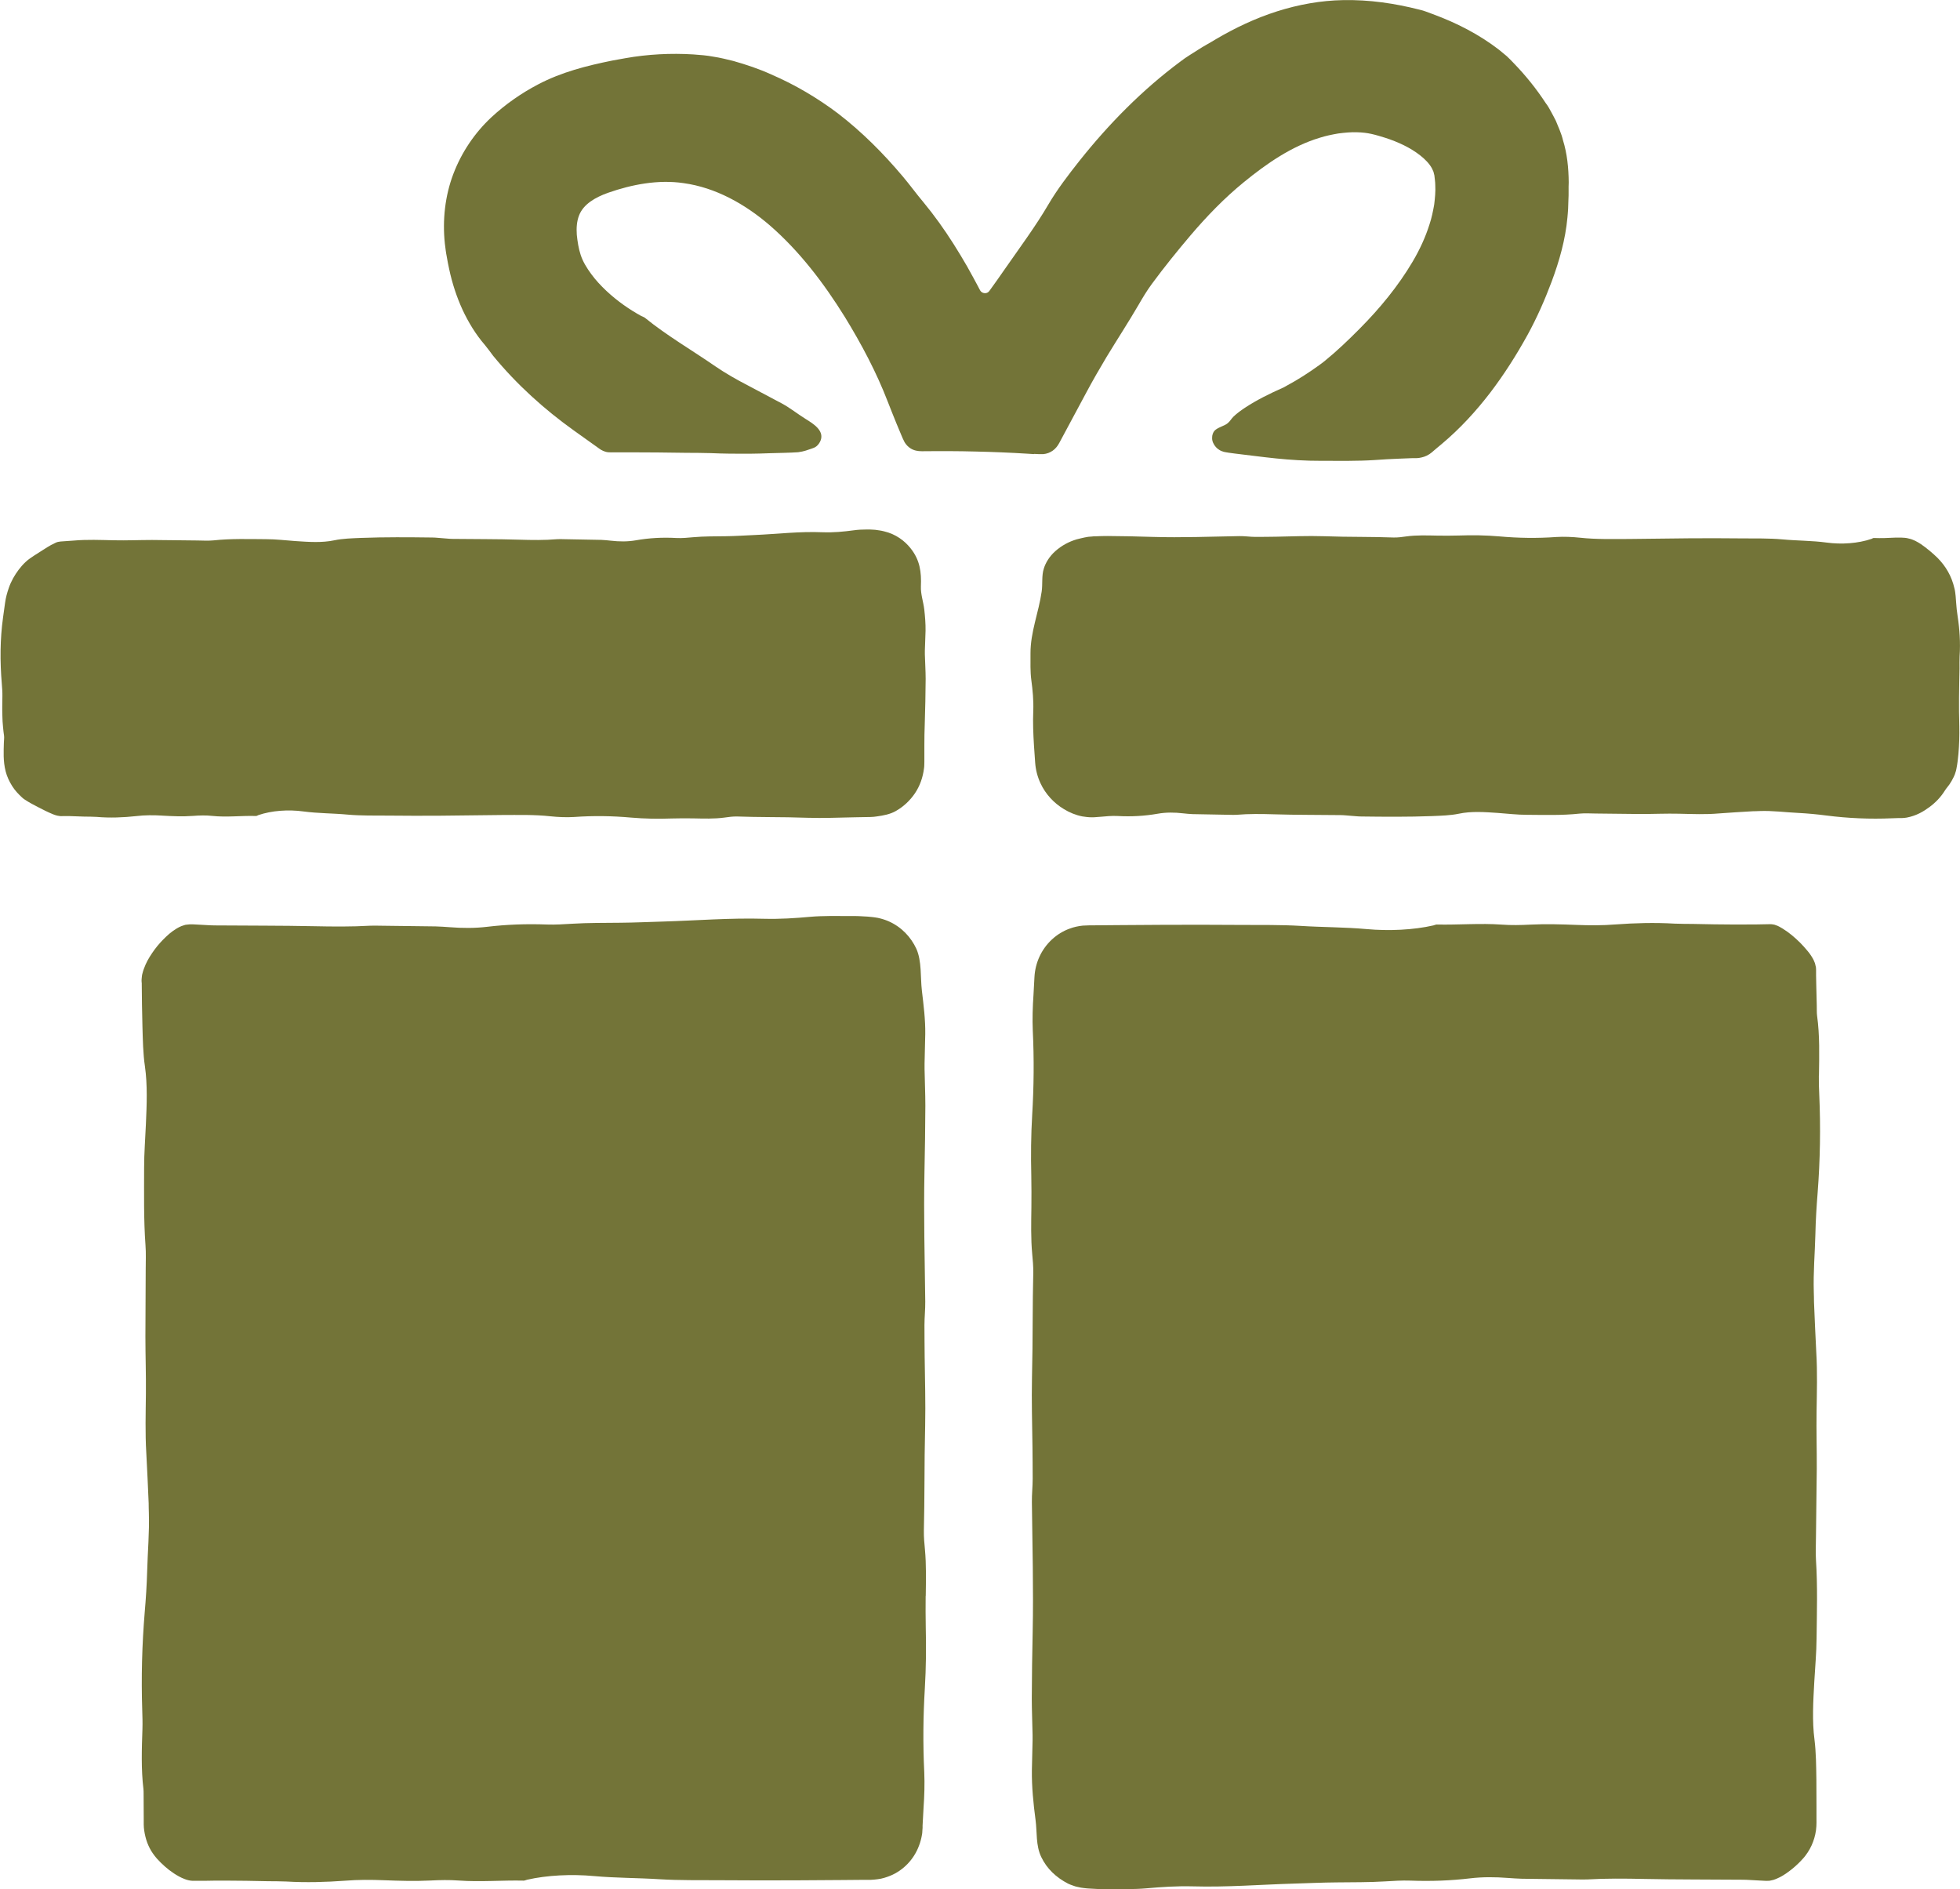 <?xml version="1.0" encoding="UTF-8"?>
<svg id="Layer_11" data-name="Layer 11" xmlns="http://www.w3.org/2000/svg" viewBox="0 0 198.15 190.97">
  <defs>
    <style>
      .cls-1 {
        fill: #737438;
      }
    </style>
  </defs>
  <path class="cls-1" d="M183.89,108.75c.03-2.05.09-4.09-.19-6.1-.04-.29-.02-.67-.03-1-.02-.68-.04-1.37-.05-2.05l-.02-1.03v-.54c-.01-.13,0-.27-.05-.4-.03-.13-.05-.26-.11-.38-.09-.25-.24-.5-.35-.66-.12-.17-.23-.34-.36-.48-.24-.3-.5-.57-.76-.84-.53-.52-1.07-.99-1.75-1.41-.08-.05-.2-.12-.33-.19-.12-.07-.25-.12-.38-.16-.12-.06-.26-.06-.4-.09-.13,0-.27-.01-.41,0l-1.08.02c-.72.01-1.43.01-2.15.01-1.44,0-2.87-.03-4.31-.06-.62-.01-1.26,0-1.86-.03-2.02-.12-4.06-.06-5.95.08-1.37.11-2.65.1-3.94.05-1.58-.06-3.12-.11-4.71-.03-.93.05-1.97.07-2.86,0-2.21-.16-4.4.04-6.59-.01-.1,0-.22.06-.34.09-2.01.46-4.5.58-6.77.37-2.2-.2-4.44-.18-6.63-.32-1.97-.12-4.09-.09-6.14-.1-2.59-.02-5.17-.02-7.76-.01l-4.62.03-2.31.02c-.39,0-.75,0-1.22.03-.45.05-.89.14-1.31.3-1.35.48-2.46,1.53-3.06,2.83-.3.65-.47,1.35-.51,2.06-.03.65-.06,1.23-.1,1.84-.08,1.14-.12,2.42-.07,3.57.14,2.88.11,5.7-.06,8.54-.12,2.03-.14,4.09-.09,6.17.02,1.05.02,2.11.01,3.16-.02,1.58-.06,3.18.08,4.69.06.65.12,1.25.11,1.94-.03,1.58-.06,3.16-.06,4.74,0,1.96-.03,3.9-.07,5.85-.05,2.33.02,4.7.05,7.05,0,1.05.03,2.1.02,3.15,0,.8-.09,1.6-.08,2.39.05,4.36.17,8.72.08,13.1-.05,2.24-.08,4.49-.09,6.73,0,1.23.06,2.47.08,3.7,0,.18,0,.37,0,.55-.02,1-.05,2-.07,3.01-.02,1.68.15,3.36.37,5.02.17,1.27.01,2.57.58,3.76s1.52,2.07,2.7,2.68c.16.08.33.14.5.2.17.07.35.12.53.15.18.05.37.08.56.1.19.02.41.05.53.05.58.04,1.19.07,1.84.06,1.33,0,2.74.03,3.97-.08,1.55-.14,3.07-.24,4.66-.2,3.51.1,6.86-.18,10.29-.28,1.43-.04,2.85-.11,4.29-.12,1.63-.02,3.26,0,4.87-.1.84-.05,1.73-.11,2.56-.08,2.12.08,4.13,0,6.06-.23,1.26-.15,2.52-.14,3.81-.04.46.03.94.07,1.41.08,1.87.02,3.74.05,5.62.07.34,0,.69.02,1.01,0,1.9-.11,3.78-.09,5.71-.05,3.31.07,6.64.05,9.96.08.52,0,1.03.05,1.54.07l.77.04c.05,0,.16.01.26,0,.1,0,.2,0,.29-.03.19-.03.39-.09.55-.16.54-.22.95-.5,1.35-.8.4-.3.76-.62,1.1-.97l.25-.27c.09-.1.18-.2.26-.31.16-.21.31-.44.44-.67.26-.47.45-.98.56-1.5.12-.51.13-1.1.12-1.51v-1.33s-.01-2.66-.01-2.66c-.02-1.38-.03-2.76-.19-4.05-.25-1.89-.13-3.89-.02-5.87.08-1.46.22-2.91.23-4.38.03-2.64.11-5.29-.06-7.91-.05-.77,0-1.63,0-2.45l.08-6.78c.01-1.92-.05-3.85-.02-5.77.03-2.01.09-4-.03-6.01-.09-1.68-.16-3.39-.23-5.09-.01-.33,0-.67-.02-1-.06-2,.11-3.89.16-5.84.03-1.42.12-2.84.23-4.21.25-3.25.31-6.55.16-9.94-.03-.62-.05-1.26-.04-1.87Z"/>
  <path class="cls-1" d="M93.59,161.32c.02-1.58.06-3.17-.08-4.68-.06-.65-.12-1.24-.11-1.93.03-1.58.06-3.15.06-4.73,0-1.95.03-3.89.07-5.85.05-2.32-.02-4.69-.05-7.03,0-1.05-.03-2.1-.02-3.15,0-.8.09-1.6.08-2.39-.05-4.36-.17-8.7-.08-13.08.05-2.23.08-4.48.09-6.72,0-1.23-.06-2.46-.08-3.7,0-.18,0-.37,0-.55.02-1,.05-2,.07-3,.02-1.47-.17-2.92-.34-4.37-.16-1.37,0-2.98-.56-4.24-.55-1.18-1.5-2.21-2.83-2.79-.33-.14-.68-.25-1.05-.33-.36-.07-.8-.11-1.04-.13-.58-.04-1.19-.07-1.83-.06-1.33,0-2.74-.03-3.97.08-1.54.14-3.06.24-4.65.2-3.5-.1-6.85.18-10.27.28-1.43.04-2.85.11-4.28.12-1.63.02-3.25,0-4.86.1-.84.05-1.73.11-2.56.08-2.12-.08-4.12,0-6.05.23-1.26.15-2.52.14-3.8.04-.46-.03-.93-.07-1.41-.08-1.87-.02-3.74-.05-5.61-.07-.34,0-.69-.02-1.01,0-1.89.11-3.77.09-5.71.05-3.3-.07-6.63-.05-9.95-.08-.51,0-1.03-.05-1.54-.07l-.77-.04h-.1s-.1,0-.15,0l-.29.03c-.2,0-.38.1-.57.15-.36.15-.61.32-.87.5-.24.18-.48.37-.69.58-.42.4-.81.83-1.15,1.29-.34.47-.66.95-.91,1.51-.12.28-.24.58-.32.91-.05.15-.06.36-.08.54-.02.18,0,.42.03.62l-.02-.17c.01,1.45.03,2.9.07,4.34.04,1.38.06,2.75.25,4.04.27,1.88.19,3.88.1,5.86-.06,1.46-.18,2.91-.18,4.37,0,2.63-.05,5.28.14,7.89.06.77.02,1.63.02,2.44l-.03,6.77c0,1.92.07,3.85.05,5.76-.02,2.01-.08,4,.04,6,.1,1.68.16,3.38.24,5.08.01.33,0,.67.02,1,.06,1.99-.12,3.89-.17,5.83-.04,1.42-.13,2.83-.25,4.2-.27,3.24-.36,6.54-.25,9.91.02.62.04,1.26.02,1.87-.07,2.05-.14,4.08.1,6.08.03.29.01.66.02,1,.01.68.01,1.36.01,2.05v.53c0,.21.02.41.05.62.06.41.16.82.3,1.21.15.39.34.77.58,1.11.12.17.25.34.39.5.14.15.26.28.4.42.54.53,1.12,1,1.83,1.39.19.1.38.2.61.28.23.09.52.16.78.17.07,0,.14,0,.2,0h.14s.27,0,.27,0h.54c.72-.02,1.43-.02,2.15-.02,1.43,0,2.87.03,4.3.06.62.01,1.26,0,1.86.03,2.01.12,4.05.06,5.94-.08,1.37-.11,2.65-.1,3.93-.05,1.58.06,3.11.11,4.71.03.93-.05,1.96-.07,2.86,0,2.21.16,4.39-.04,6.58.01.1,0,.22-.06.34-.09,2.01-.46,4.49-.58,6.76-.37,2.2.2,4.44.18,6.62.32,1.97.12,4.08.09,6.13.1,2.58.02,5.16.02,7.75.01l4.61-.03,2.31-.02h.58c.22-.02.45-.02.67-.06.45-.05.88-.19,1.3-.36,1.33-.55,2.38-1.67,2.88-3.01.07-.17.12-.33.17-.51.05-.17.09-.35.12-.52.04-.18.06-.35.06-.53l.02-.27v-.23c.03-.61.06-1.22.1-1.82.08-1.13.12-2.42.07-3.56-.14-2.88-.11-5.69.06-8.52.12-2.03.14-4.09.09-6.16-.02-1.05-.02-2.1-.01-3.15Z"/>
  <path class="cls-1" d="M104.56,45.88l.42.02c.17,0,.35.01.51,0,.33-.03.66-.15.94-.35.28-.2.49-.46.66-.78.9-1.67,1.81-3.37,2.72-5.07.65-1.22,1.35-2.43,2.06-3.62,1.08-1.78,2.23-3.54,3.23-5.26.43-.74.83-1.42,1.37-2.15,1.23-1.67,2.54-3.29,3.88-4.87,1.66-1.95,3.43-3.78,5.39-5.38,2.31-1.89,4.85-3.64,7.66-4.49.62-.2,1.26-.33,1.9-.44.64-.08,1.29-.15,1.93-.12.49.01.99.07,1.43.17.46.1.93.25,1.39.39,1.27.41,2.53.99,3.53,1.78.5.39.93.84,1.18,1.3l.16.35c.02.12.06.22.09.36.03.33.09.65.09.98.04.66-.03,1.33-.11,1.99-.12.66-.25,1.33-.47,1.98-.41,1.31-1,2.58-1.71,3.78-1.46,2.47-3.32,4.73-5.37,6.79-1.12,1.13-2.28,2.24-3.52,3.25-.18.15-.38.29-.57.43-1.05.76-2.14,1.46-3.26,2.06-.08.04-.16.09-.23.13-.04.02-.07.04-.11.06l-.05.02c-1.33.59-2.66,1.24-3.88,2.05-.39.26-.77.54-1.11.86-.22.21-.36.49-.6.68-.35.29-1.03.42-1.34.77-.12.15-.24.39-.23.74,0,.17.04.38.16.58.11.21.29.44.56.6.13.09.29.15.46.2.08.02.17.03.25.05.06,0,.12.02.18.03.2.03.42.06.66.09,2.83.33,5.41.75,8.86.74,1.77,0,3.65.03,5.29-.08.84-.06,1.67-.11,2.5-.14.42-.01.84-.03,1.26-.05h.41c.19,0,.39-.02.57-.07.38-.08.73-.25,1.03-.5.18-.15.37-.31.55-.47.16-.13.31-.26.47-.39,1.86-1.56,3.46-3.31,4.89-5.17,1.42-1.86,2.67-3.83,3.8-5.88.94-1.72,1.73-3.51,2.42-5.35.78-2.09,1.4-4.27,1.6-6.49.02-.29.06-.58.07-.88.01-.3.02-.6.03-.9.04-.6,0-1.2.03-1.77-.01-1.47-.16-2.92-.58-4.27-.16-.69-.47-1.33-.72-1.96-.15-.31-.32-.61-.48-.91-.16-.3-.32-.59-.53-.86-.96-1.47-2.04-2.81-3.28-4.09-.22-.22-.44-.47-.68-.68-.25-.21-.5-.42-.75-.62-2.04-1.58-4.34-2.75-6.74-3.63-.43-.15-.87-.35-1.31-.44-2.51-.64-5.08-1.02-7.73-.97-2.27.04-4.53.45-6.7,1.14-2.17.69-4.23,1.67-6.17,2.81-.59.37-1.22.69-1.8,1.07-.59.39-1.2.73-1.76,1.17-3.87,2.87-7.26,6.32-10.22,10.04-1.15,1.45-2.27,2.92-3.15,4.42-1.28,2.19-2.87,4.33-4.38,6.5l-.84,1.2-.61.85c-.1.13-.17.27-.29.34-.12.08-.27.1-.41.07-.14-.03-.27-.11-.35-.23-.08-.12-.13-.25-.2-.37l-.03-.06c-.21-.41-.71-1.31-1.12-2.05-.44-.76-.89-1.51-1.36-2.25-.94-1.48-1.96-2.91-3.07-4.25-.67-.79-1.35-1.73-2.06-2.57-1.96-2.33-4.12-4.5-6.55-6.37-2.08-1.57-4.35-2.91-6.74-3.94-1.25-.57-2.54-1-3.85-1.37-.66-.16-1.32-.33-2-.43-.67-.13-1.35-.18-2.04-.23-2.28-.14-4.61-.02-6.86.38-.44.08-.89.16-1.33.24-2.62.53-5.14,1.17-7.5,2.41-1.72.9-3.33,2.03-4.73,3.33-1.66,1.55-3,3.51-3.84,5.72-.84,2.21-1.11,4.65-.86,7.03.06.44.1.88.19,1.31.07.44.16.87.25,1.29.3,1.41.75,2.79,1.34,4.08.6,1.29,1.35,2.52,2.26,3.57.26.31.56.73.84,1.1,2.39,2.91,5.17,5.41,8.16,7.55.78.55,1.56,1.11,2.34,1.67l.18.13c.07.05.15.1.22.15.15.09.32.16.49.21.33.09.77.04.95.05h1.43c1.91,0,3.82.02,5.73.05.83.01,1.68,0,2.48.03,1.34.06,2.69.07,4.02.06.66,0,1.32-.03,1.97-.05.98-.03,1.99-.04,2.87-.1.61-.08.99-.24,1.35-.36.17-.06.34-.11.51-.25.17-.14.32-.35.41-.58.39-1.02-.79-1.72-1.51-2.17-.81-.5-1.57-1.12-2.41-1.57l-.68-.36c-.91-.49-1.82-.97-2.75-1.46-1.09-.56-2.28-1.24-3.26-1.91-2.4-1.66-4.9-3.1-7.13-4.91-.1-.09-.26-.13-.41-.21-1.17-.64-2.4-1.49-3.51-2.53-.55-.52-1.08-1.08-1.53-1.7-.45-.61-.85-1.26-1.07-1.94-.21-.63-.32-1.35-.39-2.03-.05-.69,0-1.36.22-1.93.43-1.16,1.66-1.86,2.96-2.32,2.37-.83,5.05-1.35,7.61-.97,3.22.44,6.2,2.1,8.71,4.26,3,2.6,5.47,5.84,7.6,9.27,1.68,2.74,3.2,5.6,4.35,8.59.27.7.57,1.44.87,2.18.15.37.31.74.46,1.1l.16.38c.06.14.13.28.2.41.15.25.36.47.6.62.34.22.74.29,1.14.29.49,0,.98,0,1.47-.01.44,0,.89,0,1.33,0,.88,0,1.76.02,2.64.04,1.76.04,3.51.11,5.26.22l.64.04Z"/>
  <path class="cls-1" d="M16.35,82.44c1.06.06,2.1.11,3.17.03.63-.05,1.32-.07,1.93,0,1.49.16,2.96-.04,4.44.01.07,0,.15-.06.23-.09,1.35-.46,3.03-.58,4.56-.37,1.48.2,2.99.18,4.47.32,1.33.12,2.75.09,4.13.1,1.74.02,3.48.02,5.22.01l6.22-.07c1.65,0,3.29-.05,4.93.13.76.08,1.63.12,2.4.07,1.94-.14,3.84-.11,5.74.06,1.37.12,2.76.14,4.15.09.71-.02,1.42-.02,2.13-.01,1.06.02,2.14.06,3.16-.08.44-.06.84-.12,1.3-.11,1.06.03,2.13.06,3.19.06,1.32,0,2.62.03,3.94.07,1.57.05,3.16-.02,4.74-.05l1.06-.02c.19,0,.33,0,.56-.01.21-.01.43-.02.64-.06.64-.09,1.31-.21,1.88-.53.79-.44,1.46-1.07,1.96-1.81.5-.74.8-1.61.91-2.49.04-.22.03-.44.04-.66v-.56s0-1.1,0-1.1c0-.74.01-1.47.04-2.21.05-1.51.08-3.02.09-4.53,0-.83-.06-1.66-.08-2.49,0-.12,0-.25,0-.37.02-.67.05-1.35.07-2.02.01-.72-.05-1.44-.13-2.15-.09-.77-.37-1.54-.34-2.32.06-1.46-.09-2.67-1.05-3.87-.6-.75-1.48-1.42-2.66-1.7-.3-.08-.61-.12-.92-.16-.31-.02-.65-.04-.84-.03-.45,0-.9.02-1.31.08-1.04.14-2.06.24-3.14.2-2.36-.1-4.62.18-6.92.28-.96.04-1.92.11-2.88.12-1.1.02-2.19,0-3.28.1-.56.05-1.17.11-1.72.08-1.43-.08-2.78,0-4.08.23-.85.15-1.7.14-2.56.04-.31-.03-.63-.07-.95-.08-1.26-.02-2.52-.05-3.78-.07-.23,0-.46-.02-.68,0-1.28.11-2.54.09-3.85.05-2.23-.07-4.47-.05-6.71-.08-.35,0-.69-.05-1.04-.07-.35-.02-.69-.07-1.04-.07-2.39-.03-4.78-.05-7.16.04-.93.04-1.86.06-2.72.24-1.27.27-2.62.17-3.95.08-.98-.07-1.96-.19-2.95-.19-1.77-.01-3.56-.07-5.32.12-.52.05-1.1.02-1.65.01l-4.56-.05c-1.29,0-2.59.06-3.88.03-1.35-.03-2.69-.09-4.05.03-.28.02-.57.04-.85.06-.24.03-.68,0-1,.17-.33.15-.56.28-.82.44-.25.15-.5.31-.74.47-.19.13-.39.24-.58.37-.28.2-.57.36-.86.64-.26.24-.5.51-.71.79-.42.56-.77,1.17-1,1.84-.17.49-.31.99-.38,1.52-.07.48-.13.96-.2,1.44-.31,2.22-.32,4.46-.13,6.73.03.42.07.85.06,1.26-.01.69-.03,1.38,0,2.05,0,.34.03.68.06,1.01.03.33.06.63.11.96.02.19-.01.43-.02.66-.02.87-.09,1.87.18,2.92.13.52.37,1.02.65,1.47.29.46.63.82,1.01,1.17.1.09.21.18.3.23.49.32.91.53,1.37.77.45.23.89.46,1.4.67.29.13.68.24,1.03.21h.73s1.45.05,1.45.05c.42.01.85,0,1.25.03,1.36.12,2.73.06,4-.08.92-.11,1.78-.1,2.65-.05Z"/>
  <path class="cls-1" d="M197.91,62.29c-.07-.46-.12-.91-.15-1.36-.02-.22-.03-.45-.05-.67-.03-.25-.05-.53-.12-.78-.28-1.23-.87-2.24-1.71-3.09-.5-.49-1.09-.98-1.68-1.39-.37-.24-.77-.47-1.25-.57-.23-.07-.49-.08-.75-.09h-.56c-.74.04-1.47.07-2.21.04-.07,0-.15.06-.23.09-1.35.46-3.02.58-4.55.37-1.48-.2-2.98-.18-4.46-.32-1.33-.12-2.75-.09-4.12-.1-1.74-.02-3.47-.02-5.21-.01l-6.21.07c-1.64,0-3.29.05-4.92-.13-.76-.08-1.63-.12-2.4-.07-1.94.14-3.83.11-5.73-.06-1.37-.12-2.75-.14-4.15-.09-.7.02-1.42.02-2.12.01-1.06-.02-2.14-.06-3.15.08-.44.06-.84.12-1.3.11-1.06-.03-2.12-.06-3.18-.06-1.31,0-2.62-.03-3.93-.07-1.56-.05-3.15.02-4.73.05-.71,0-1.41.03-2.12.02-.54,0-1.08-.09-1.61-.08-2.93.05-5.86.17-8.8.08-1.5-.05-3.01-.08-4.52-.09-.41,0-.83.01-1.24.03h-.16s-.19.02-.19.02l-.38.03c-.25.05-.5.08-.74.15-.14.04-.29.07-.44.11-.78.23-1.52.63-2.14,1.18-.63.56-1,1.21-1.17,1.76-.24.72-.11,1.58-.22,2.33-.3,2.12-1.14,4.09-1.13,6.26,0,.9-.03,1.84.08,2.67.14,1.04.24,2.06.2,3.13-.05,1.18,0,2.33.07,3.48.04.58.08,1.16.12,1.74.05.72.23,1.44.54,2.1.51,1.1,1.35,2,2.36,2.61.57.35,1.2.61,1.86.74.33.05.66.1.99.09.18,0,.3,0,.44-.02l.41-.03c.56-.05,1.17-.11,1.72-.08,1.42.08,2.77,0,4.07-.23.85-.15,1.69-.14,2.56-.04.31.03.63.07.95.08,1.26.02,2.52.05,3.77.07.23,0,.46.02.68,0,1.27-.11,2.54-.09,3.84-.05,2.22.07,4.46.05,6.69.08.35,0,.69.05,1.04.07.35.02.69.07,1.04.07,2.38.03,4.77.05,7.15-.04.93-.04,1.85-.06,2.72-.24,1.27-.27,2.61-.17,3.94-.08.98.07,1.96.19,2.94.19,1.77.01,3.55.07,5.31-.12.52-.05,1.1-.02,1.64-.01l4.56.05c1.29,0,2.59-.06,3.88-.03,1.35.03,2.69.09,4.04-.03,1.13-.09,2.28-.15,3.42-.22.22-.01.45,0,.67-.02,1.34-.05,2.62.13,3.92.19.95.05,1.91.14,2.83.26,2.18.28,4.4.38,6.67.28.21,0,.42-.01.63-.02h.16c.05,0,.1,0,.19,0,.16-.01.35-.02.49-.05.98-.19,1.66-.6,2.29-1.06.62-.46,1.15-1.01,1.56-1.67.11-.19.31-.4.46-.62.15-.22.29-.46.42-.73.06-.14.13-.26.17-.42.05-.15.11-.33.12-.45.11-.54.15-1.01.2-1.48.08-.95.11-1.88.09-2.81-.06-1.94-.02-3.88.02-5.82,0-.42-.01-.85.01-1.26.09-1.36,0-2.74-.2-4.02Z"/>
</svg>